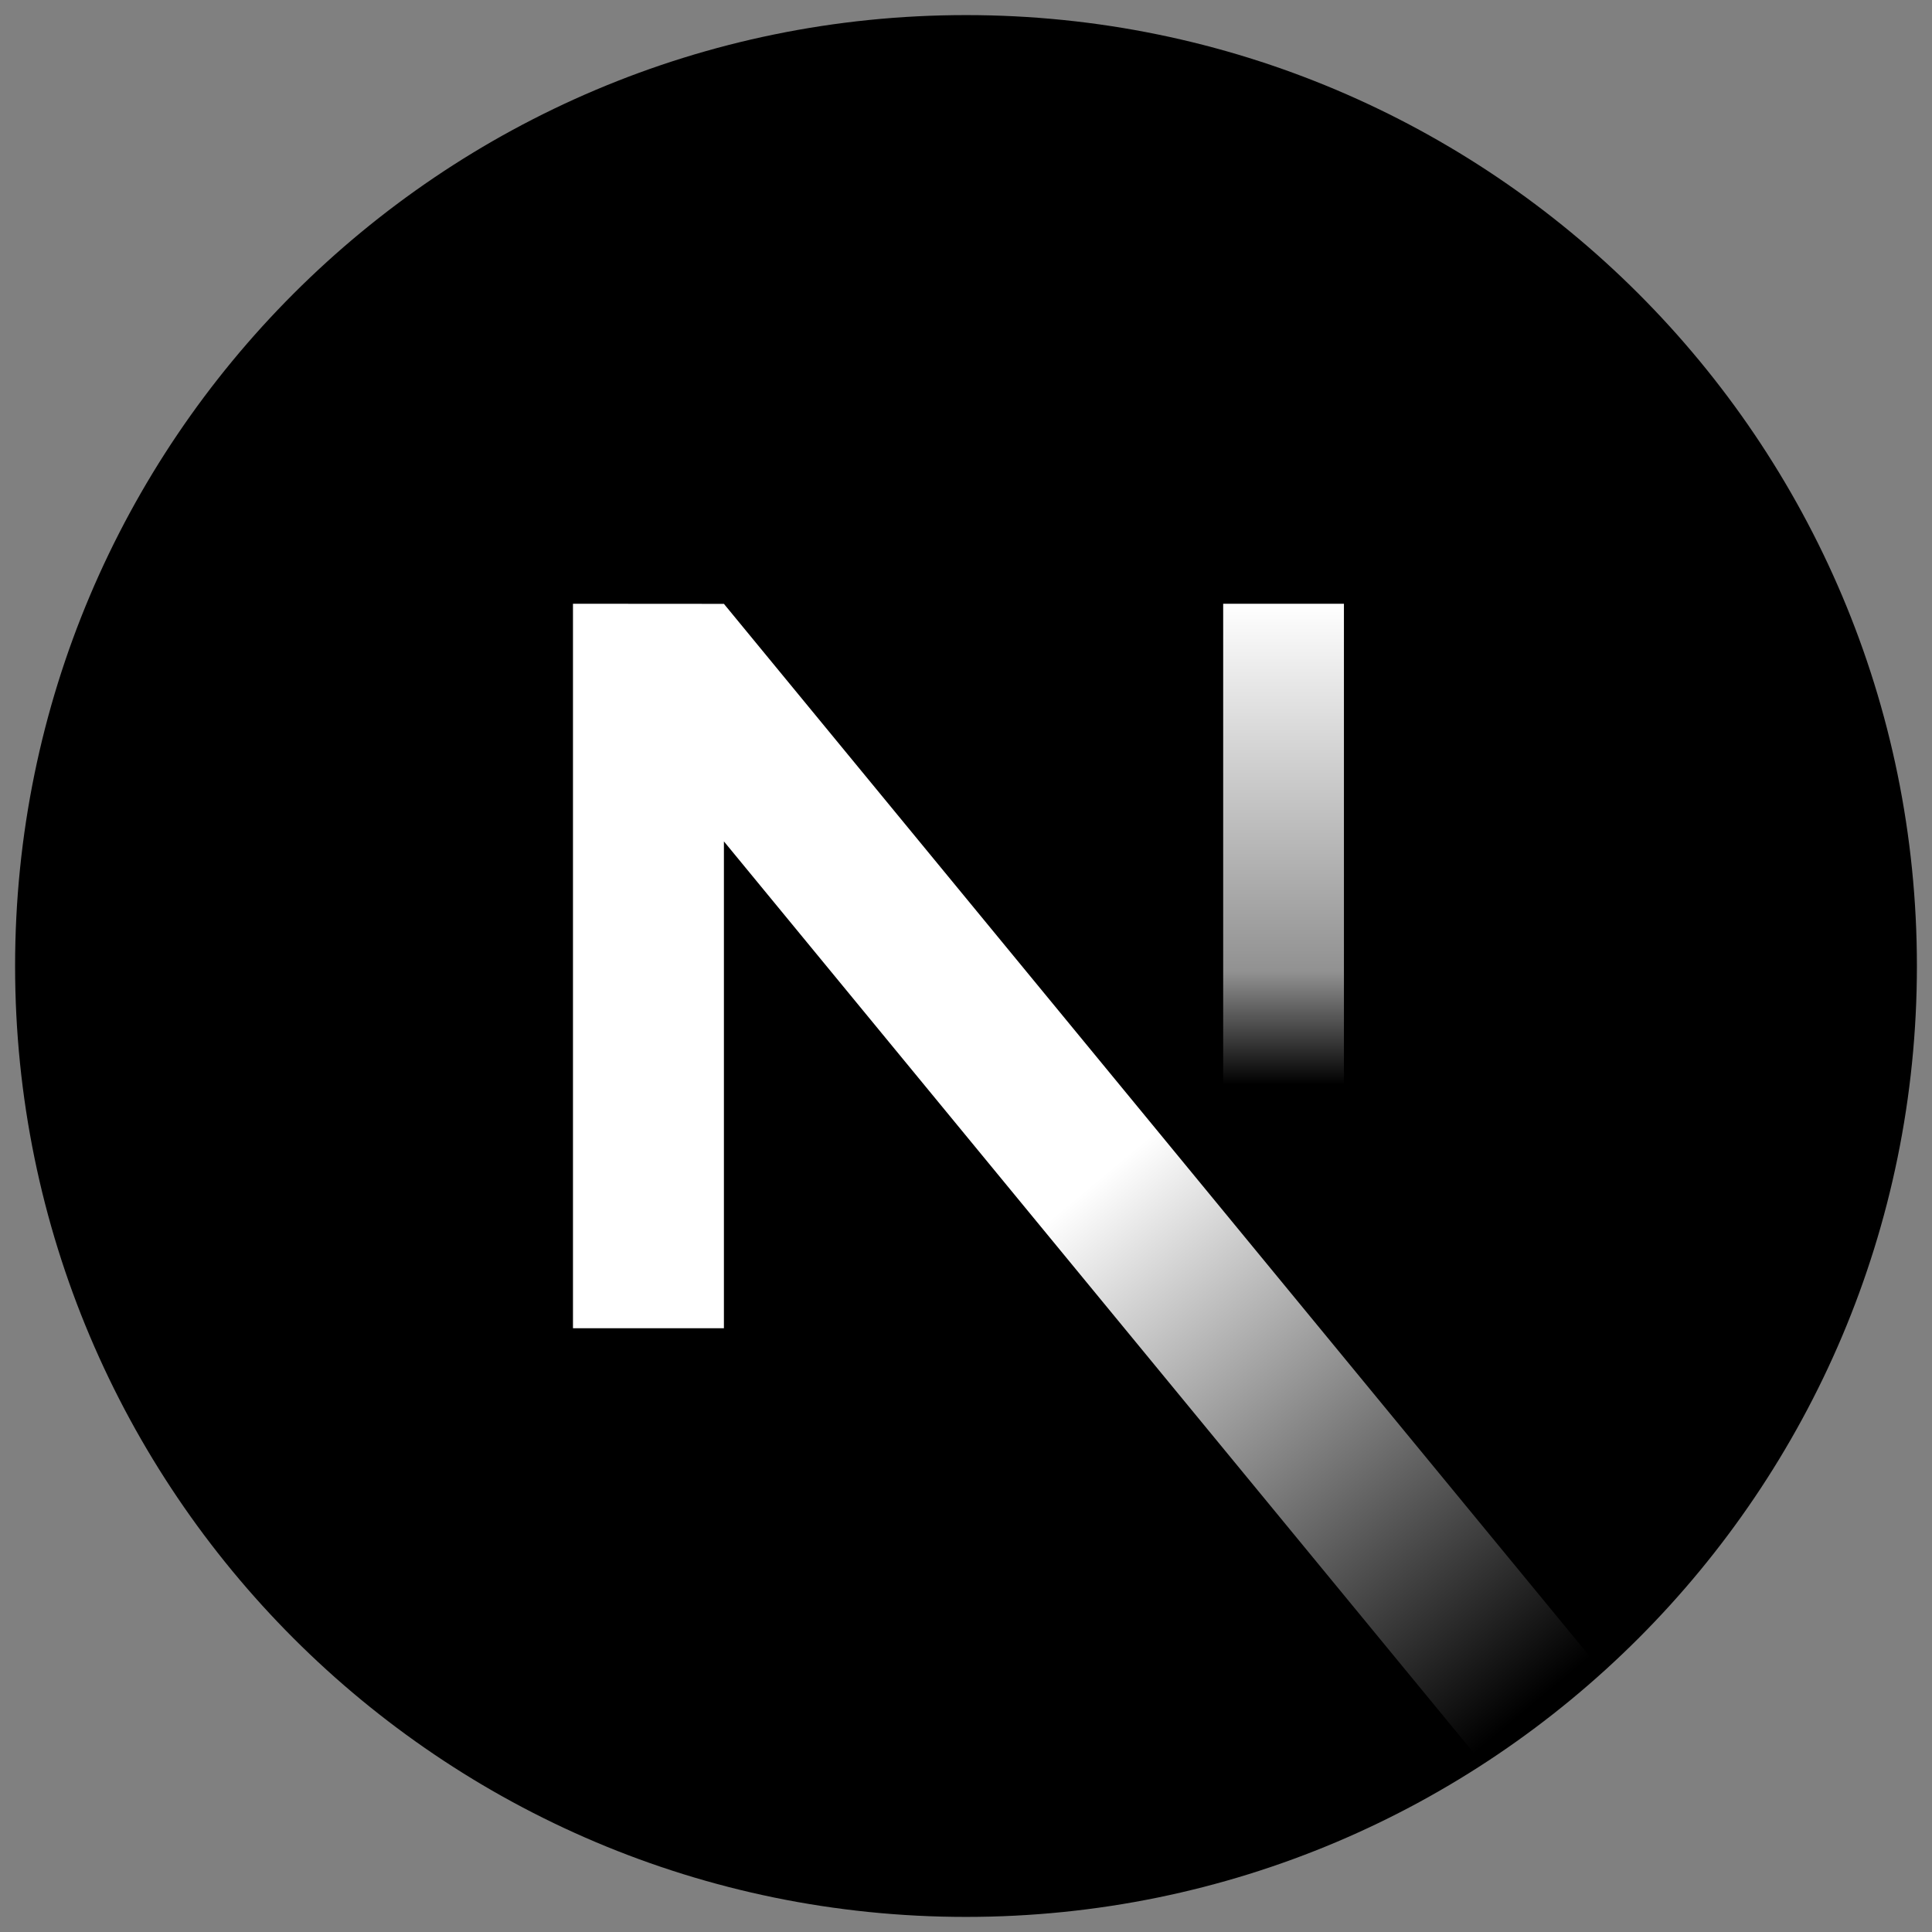 <svg width="256" height="256" viewBox="0 0 256 256" fill="none" xmlns="http://www.w3.org/2000/svg">
<rect x="0" y="0" width="256" height="256" fill="#808080" stroke="none"/>
<g clip-path="url(#clip0_1385_1565)">
<mask id="mask0_1385_1565" style="mask-type:luminance" maskUnits="userSpaceOnUse" x="0" y="0" width="256" height="256">
<path d="M256 0H0V256H256V0Z" fill="white"/>
</mask>
<g mask="url(#mask0_1385_1565)">
<path d="M128 246C193.17 246 246 193.17 246 128C246 62.83 193.17 10 128 10C62.83 10 10 62.83 10 128C10 193.17 62.83 246 128 246Z" fill="black" stroke="black" stroke-width="16" stroke-linecap="round" stroke-linejoin="round"/>
<path d="M170.078 176V80Z" fill="black"/>
<path d="M170.078 176V80" stroke="url(#paint0_linear_1385_1565)" stroke-width="16" stroke-miterlimit="1.414" stroke-linejoin="round"/>
<path fill-rule="evenodd" clip-rule="evenodd" d="M95.922 80.014L75.922 80V176H95.922V111.488L197.786 235.322C203.394 231.669 208.696 227.587 213.65 223.125L95.922 80.014Z" fill="url(#paint1_linear_1385_1565)"/>
</g>
</g>
<defs>
<linearGradient id="paint0_linear_1385_1565" x1="170.578" y1="80" x2="170.578" y2="160" gradientUnits="userSpaceOnUse">
<stop stop-color="white"/>
<stop offset="0.609" stop-color="white" stop-opacity="0.57"/>
<stop offset="0.797" stop-color="white" stop-opacity="0"/>
<stop offset="1" stop-color="white" stop-opacity="0"/>
</linearGradient>
<linearGradient id="paint1_linear_1385_1565" x1="159.002" y1="145" x2="216.92" y2="214.387" gradientUnits="userSpaceOnUse">
<stop stop-color="white"/>
<stop offset="1" stop-color="white" stop-opacity="0"/>
</linearGradient>
<clipPath id="clip0_1385_1565">
<rect width="256" height="256" fill="white"/>
</clipPath>
</defs>
</svg>
